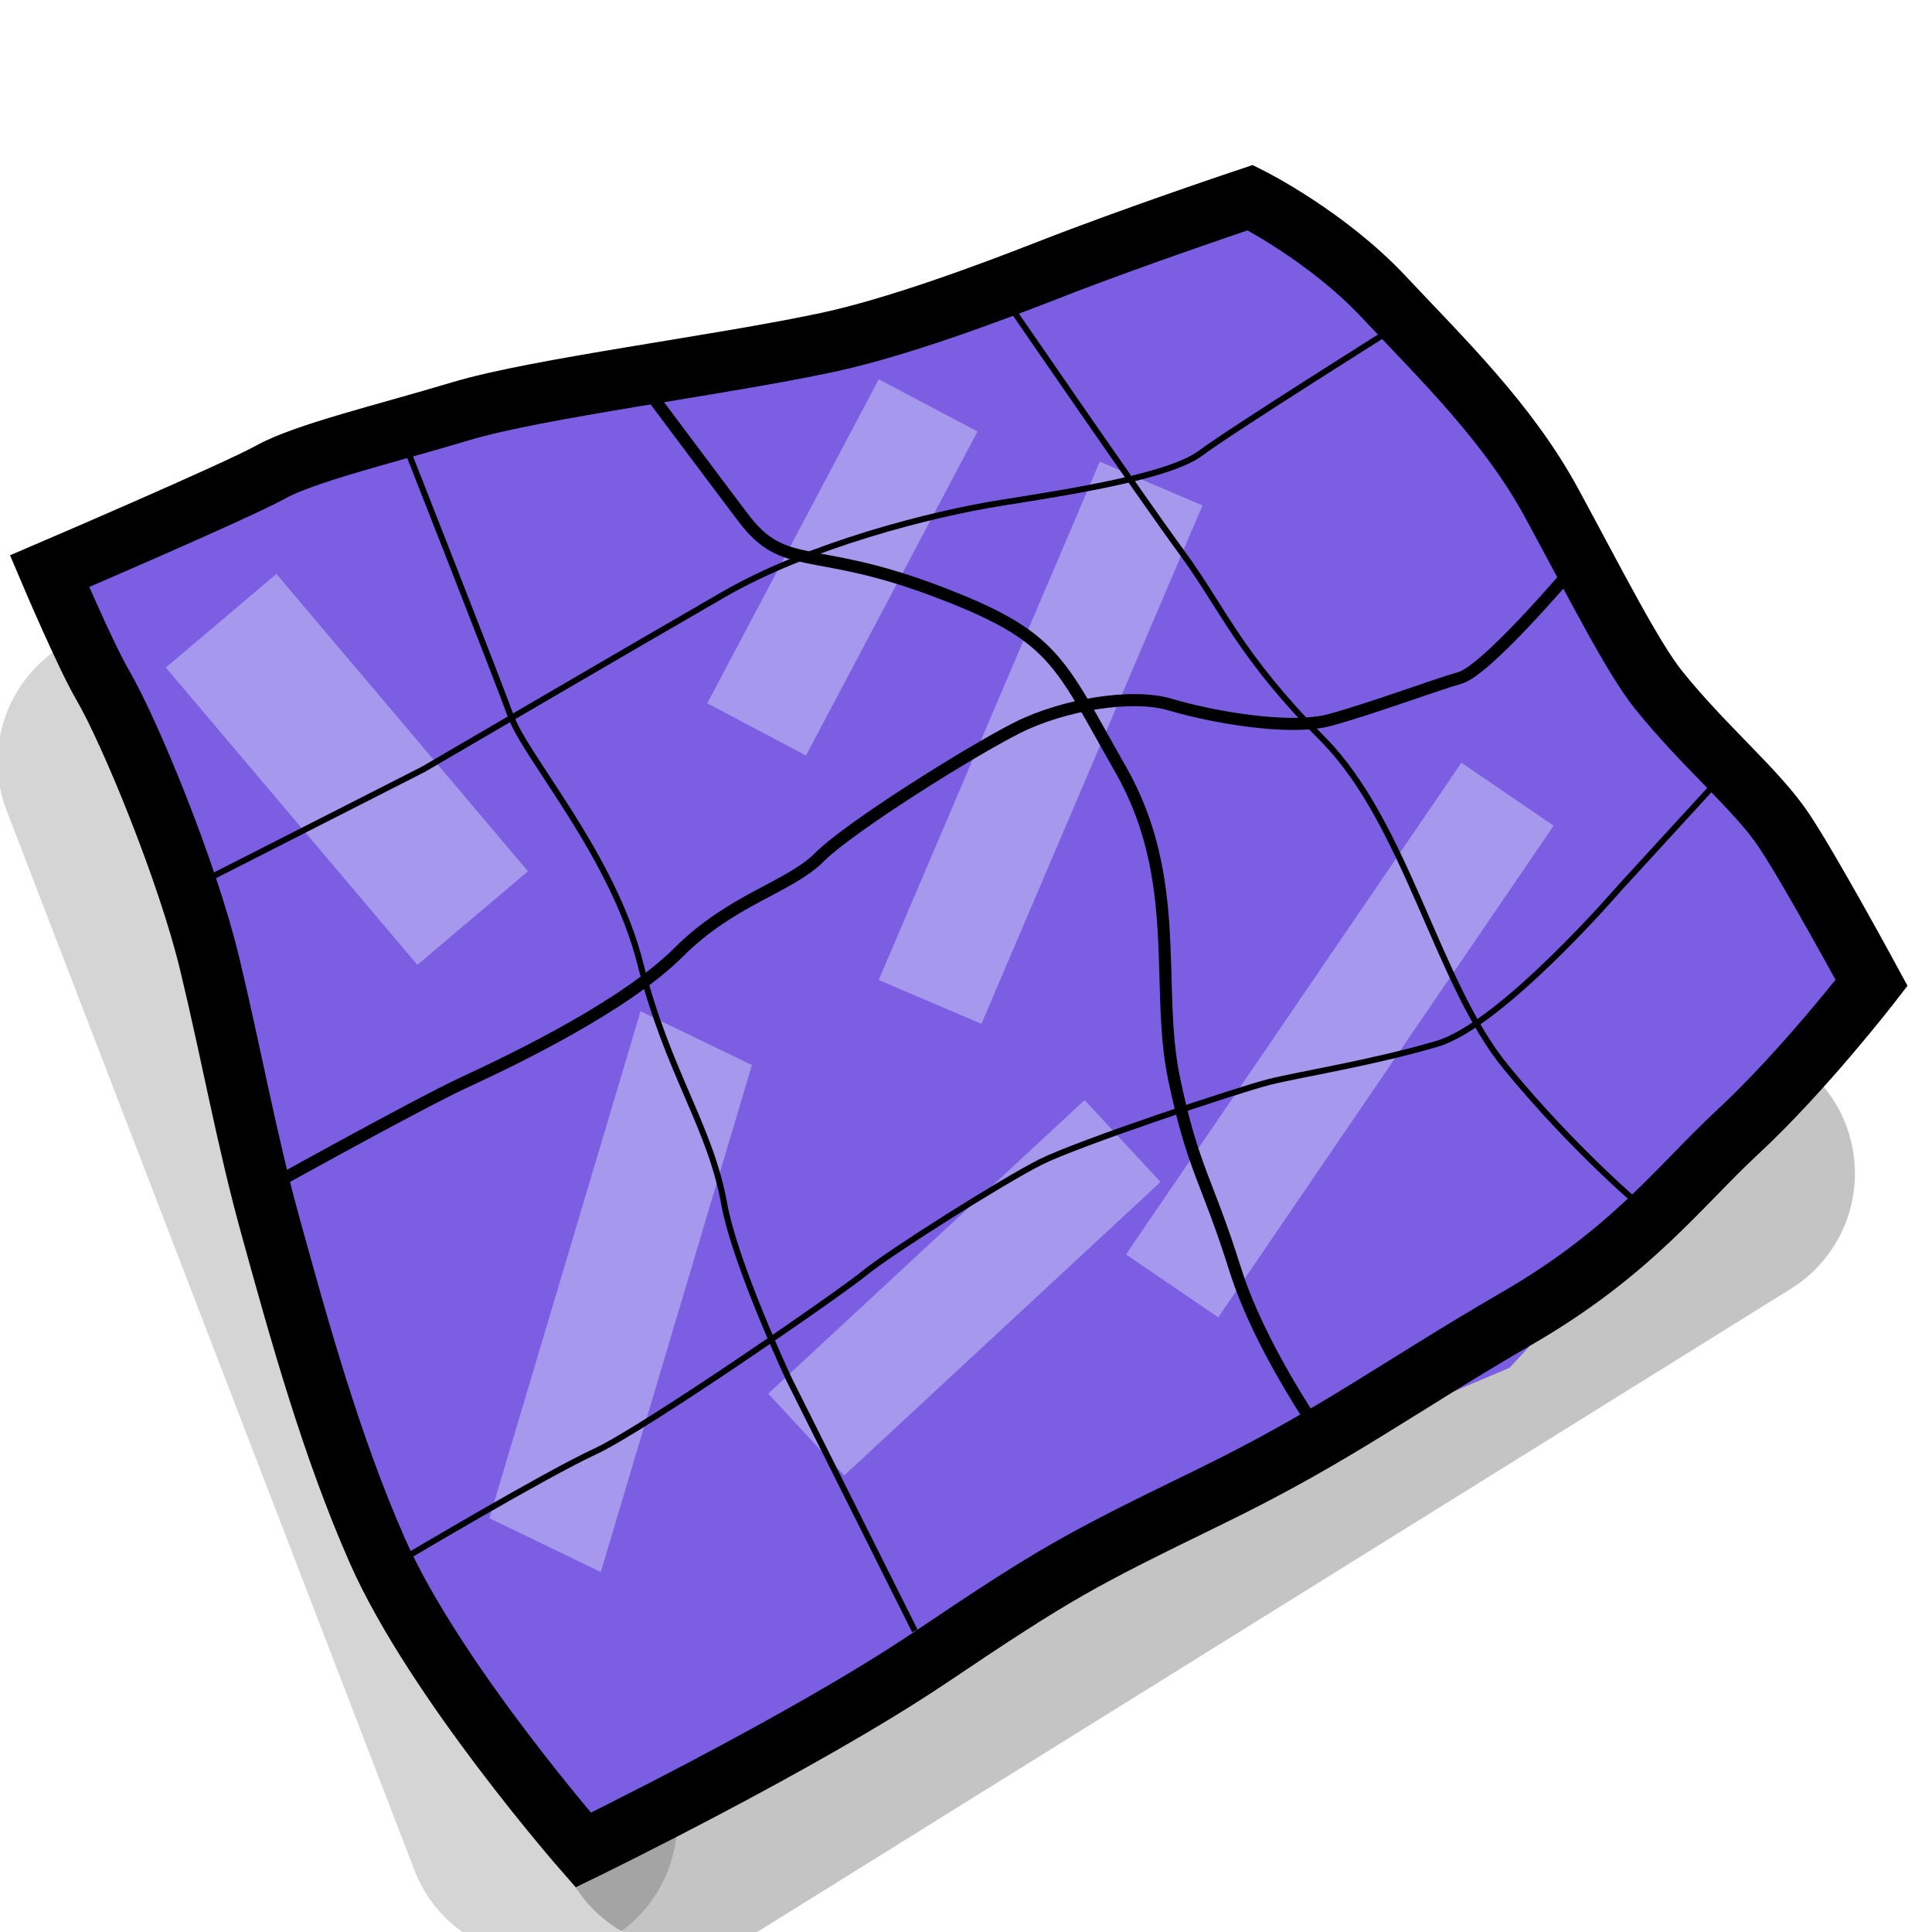 <?xml version="1.0" encoding="UTF-8" standalone="no"?>
<!-- Created with Inkscape (http://www.inkscape.org/) -->

<svg
   xmlns:dc="http://purl.org/dc/elements/1.1/"
   xmlns:cc="http://creativecommons.org/ns#"
   xmlns:rdf="http://www.w3.org/1999/02/22-rdf-syntax-ns#"
   xmlns:svg="http://www.w3.org/2000/svg"
   xmlns="http://www.w3.org/2000/svg"
   xmlns:sodipodi="http://sodipodi.sourceforge.net/DTD/sodipodi-0.dtd"
   xmlns:inkscape="http://www.inkscape.org/namespaces/inkscape"
   width="64"
   height="64"
   id="svg3162"
   version="1.1"
   inkscape:version="0.48.4 r9939"
   sodipodi:docname="terrain.svg">
  <defs
     id="defs3164">
    <filter
       inkscape:collect="always"
       id="filter4517"
       x="-0.866"
       width="2.732"
       y="-0.733"
       height="2.466">
      <feGaussianBlur
         inkscape:collect="always"
         stdDeviation="3.008"
         id="feGaussianBlur4519" />
    </filter>
    <filter
       inkscape:collect="always"
       id="filter4531"
       x="-1.1"
       width="3.2"
       y="-0.582"
       height="2.165">
      <feGaussianBlur
         inkscape:collect="always"
         stdDeviation="2.605"
         id="feGaussianBlur4533" />
    </filter>
    <filter
       color-interpolation-filters="sRGB"
       inkscape:collect="always"
       id="filter4531-0"
       x="-1.1"
       width="3.2"
       y="-0.582"
       height="2.165">
      <feGaussianBlur
         inkscape:collect="always"
         stdDeviation="2.605"
         id="feGaussianBlur4533-7" />
    </filter>
    <filter
       color-interpolation-filters="sRGB"
       inkscape:collect="always"
       id="filter4531-1"
       x="-1.1"
       width="3.2"
       y="-0.582"
       height="2.165">
      <feGaussianBlur
         inkscape:collect="always"
         stdDeviation="2.605"
         id="feGaussianBlur4533-0" />
    </filter>
    <filter
       color-interpolation-filters="sRGB"
       inkscape:collect="always"
       id="filter4531-7"
       x="-1.1"
       width="3.2"
       y="-0.582"
       height="2.165">
      <feGaussianBlur
         inkscape:collect="always"
         stdDeviation="2.605"
         id="feGaussianBlur4533-8" />
    </filter>
    <filter
       color-interpolation-filters="sRGB"
       inkscape:collect="always"
       id="filter4531-9"
       x="-1.1"
       width="3.2"
       y="-0.582"
       height="2.165">
      <feGaussianBlur
         inkscape:collect="always"
         stdDeviation="2.605"
         id="feGaussianBlur4533-3" />
    </filter>
    <filter
       inkscape:collect="always"
       id="filter4599"
       x="-0.213"
       width="1.425"
       y="-0.33"
       height="1.661">
      <feGaussianBlur
         inkscape:collect="always"
         stdDeviation="3.042"
         id="feGaussianBlur4601" />
    </filter>
    <filter
       inkscape:collect="always"
       id="filter4613"
       x="-0.511"
       width="2.023"
       y="-0.196"
       height="1.393">
      <feGaussianBlur
         inkscape:collect="always"
         stdDeviation="2.852"
         id="feGaussianBlur4615" />
    </filter>
  </defs>
  <sodipodi:namedview
     id="base"
     pagecolor="#ffffff"
     bordercolor="#666666"
     borderopacity="1.0"
     inkscape:pageopacity="0.0"
     inkscape:pageshadow="2"
     inkscape:zoom="7.9195959"
     inkscape:cx="29.412389"
     inkscape:cy="30.573039"
     inkscape:document-units="px"
     inkscape:current-layer="layer1"
     showgrid="false"
     inkscape:window-width="1191"
     inkscape:window-height="786"
     inkscape:window-x="583"
     inkscape:window-y="326"
     inkscape:window-maximized="0" />
  <g
     inkscape:groupmode="layer"
     id="layer4"
     inkscape:label="Shadow">
    <path
       style="fill:none;stroke:#000000;stroke-width:9;stroke-linecap:round;stroke-linejoin:miter;stroke-miterlimit:4;stroke-opacity:1;stroke-dasharray:none;filter:url(#filter4599);opacity:0.482"
       d="M 22.855,60.086 56.947,38.872"
       id="path4593"
       inkscape:connector-curvature="0"
       sodipodi:nodetypes="cc" />
    <path
       style="fill:none;stroke:#000000;stroke-width:9;stroke-linecap:round;stroke-linejoin:miter;stroke-miterlimit:4;stroke-opacity:1;stroke-dasharray:none;filter:url(#filter4613);opacity:0.409"
       d="M 4.419,25.235 17.93,60.338"
       id="path4603"
       inkscape:connector-curvature="0"
       sodipodi:nodetypes="cc" />
  </g>
  <g
     inkscape:groupmode="layer"
     id="layer2"
     inkscape:label="Fill">
    <path
       style="fill:#7b5ee2;fill-opacity:1;stroke:none"
       d="m 1.515,18.796 9.723,-4.293 16.668,-3.409 12.879,-4.546 5.303,3.283 5.303,6.44 3.914,6.819 6.819,9.218 L 50.003,45.312 37.754,50.489 22.728,59.076 19.445,61.348 12.374,52.383 9.218,40.766 7.197,34.706 5.177,25.488 z"
       id="path3996"
       inkscape:connector-curvature="0"
       sodipodi:nodetypes="ccccccccccccccccc" />
  </g>
  <g
     inkscape:groupmode="layer"
     id="layer3"
     inkscape:label="Stroke">
    <path
       style="fill:none;stroke:#a698ec;stroke-width:4.8;stroke-linecap:butt;stroke-linejoin:miter;stroke-opacity:1;stroke-miterlimit:4;stroke-dasharray:none;filter:url(#filter4517)"
       d="m 7.324,20.563 8.334,9.849"
       id="path4507"
       inkscape:connector-curvature="0" />
    <path
       style="fill:none;stroke:#a698ec;stroke-width:3.7;stroke-linecap:butt;stroke-linejoin:miter;stroke-miterlimit:4;stroke-opacity:1;stroke-dasharray:none;filter:url(#filter4531)"
       d="M 30.81,33.19 38.133,16.018"
       id="path4521"
       inkscape:connector-curvature="0"
       inkscape:transform-center-y="-4.1668793"
       sodipodi:nodetypes="cc" />
    <path
       style="fill:none;stroke:#a698ec;stroke-width:3.7;stroke-linecap:butt;stroke-linejoin:miter;stroke-miterlimit:4;stroke-opacity:1;stroke-dasharray:none;filter:url(#filter4531-0)"
       d="M 16.221,51.184 25.443,34.39"
       id="path4521-1"
       inkscape:connector-curvature="0"
       inkscape:transform-center-y="-4.1668793"
       transform="matrix(1,0,0.251,1,-11.011,0)"
       inkscape:transform-center-x="1.0446147"
       sodipodi:nodetypes="cc" />
    <path
       style="fill:none;stroke:#a698ec;stroke-width:3.7;stroke-linecap:butt;stroke-linejoin:miter;stroke-miterlimit:4;stroke-opacity:1;stroke-dasharray:none;filter:url(#filter4531-1)"
       d="m 25.064,24.162 5.682,-10.733"
       id="path4521-4"
       inkscape:connector-curvature="0"
       inkscape:transform-center-y="-4.1668793" />
    <path
       style="fill:none;stroke:#a698ec;stroke-width:3.7;stroke-linecap:butt;stroke-linejoin:miter;stroke-miterlimit:4;stroke-opacity:1;stroke-dasharray:none;filter:url(#filter4531-7)"
       d="M 38.828,42.597 49.939,26.309"
       id="path4521-47"
       inkscape:connector-curvature="0"
       inkscape:transform-center-y="-4.1668793"
       sodipodi:nodetypes="cc" />
    <path
       style="fill:none;stroke:#a698ec;stroke-width:3.7;stroke-linecap:butt;stroke-linejoin:miter;stroke-miterlimit:4;stroke-opacity:1;stroke-dasharray:none;filter:url(#filter4531-9)"
       d="M 26.706,47.522 37.186,37.799"
       id="path4521-7"
       inkscape:connector-curvature="0"
       inkscape:transform-center-y="-4.1668793"
       sodipodi:nodetypes="cc" />
  </g>
  <g
     inkscape:label="Contour"
     inkscape:groupmode="layer"
     id="layer1"
     transform="translate(0,-988.362)"
     style="display:inline">
    <path
       id="path3978"
       style="fill:none;stroke:#000000;stroke-width:2;stroke-linecap:butt;stroke-linejoin:miter;stroke-miterlimit:4;stroke-opacity:1;stroke-dasharray:none"
       d="m 30.81,1043.271 c 4.218,-2.839 4.953,-3.224 9.218,-5.303 4.264,-2.078 6.144,-3.568 10.228,-5.935 3.802,-2.203 5.359,-4.364 7.324,-6.187 2.173,-2.017 4.419,-4.925 4.419,-4.925 0,0 -2.008,-3.706 -2.904,-5.051 -0.897,-1.345 -2.652,-2.778 -4.167,-4.672 -0.853,-1.067 -2.094,-3.531 -3.536,-6.187 -1.441,-2.656 -3.662,-4.798 -5.556,-6.819 -1.894,-2.02 -4.419,-3.283 -4.419,-3.283 0,0 -3.788,1.263 -6.692,2.399 -2.08,0.814 -5.054,1.913 -7.324,2.399 -3.536,0.758 -9.596,1.515 -12.122,2.273 -2.525,0.758 -5.177,1.389 -6.313,2.02 -1.136,0.631 -7.324,3.283 -7.324,3.283 0,0 1.181,2.783 1.768,3.788 0.884,1.515 2.798,6.146 3.536,9.218 0.758,3.157 1.208,5.771 2.02,8.713 0.949,3.436 2.015,7.286 3.536,10.733 1.894,4.293 6.819,9.912 6.819,9.912 0,0 7.273,-3.537 11.49,-6.377 z"
       inkscape:connector-curvature="0"
       sodipodi:nodetypes="ssssczszscsssscsssscs" />
    <path
       style="fill:none;stroke:#000000;stroke-width:0.4;stroke-linecap:butt;stroke-linejoin:miter;stroke-miterlimit:4;stroke-opacity:1;stroke-dasharray:none"
       d="m 21.213,12.608 c 0,0 2.042,2.735 3.409,4.546 1.367,1.811 2.273,0.884 6.313,2.399 4.041,1.515 4.11,2.294 6.187,5.935 2.078,3.64 1.136,7.197 1.768,10.228 0.631,3.03 1.077,3.309 2.02,6.313 0.943,3.005 3.409,6.313 3.409,6.313"
       id="path3983"
       inkscape:connector-curvature="0"
       transform="translate(0,988.362)"
       sodipodi:nodetypes="czzzzzc" />
    <path
       style="fill:none;stroke:#000000;stroke-width:0.4;stroke-linecap:butt;stroke-linejoin:miter;stroke-miterlimit:4;stroke-opacity:1;stroke-dasharray:none"
       d="m 8.334,39.63 c 0,0 5.43,-3.03 7.071,-3.788 1.641,-0.758 5.303,-2.525 7.071,-4.293 1.768,-1.768 3.662,-2.147 4.672,-3.157 1.01,-1.01 5.051,-3.536 6.566,-4.293 1.515,-0.758 3.788,-1.136 5.051,-0.758 1.263,0.379 3.914,0.884 5.303,0.505 1.389,-0.379 3.409,-1.136 4.293,-1.389 0.884,-0.253 3.662,-3.536 3.662,-3.536"
       id="path3985"
       inkscape:connector-curvature="0"
       transform="translate(0,988.362)"
       sodipodi:nodetypes="cszsssssc" />
    <path
       style="fill:none;stroke:#000000;stroke-width:0.2;stroke-linecap:butt;stroke-linejoin:miter;stroke-miterlimit:4;stroke-opacity:1;stroke-dasharray:none"
       d="m 13.385,51.626 c 0,0 4.672,-2.778 6.313,-3.536 1.641,-0.758 8.207,-5.303 8.965,-5.935 0.758,-0.631 4.546,-3.03 5.808,-3.662 1.263,-0.631 6.566,-2.399 7.576,-2.652 1.01,-0.253 3.409,-0.631 5.556,-1.263 2.147,-0.631 6.061,-5.177 6.061,-5.177 l 4.167,-4.546"
       id="path3987"
       inkscape:connector-curvature="0"
       transform="translate(0,988.362)"
       sodipodi:nodetypes="csssszcc" />
    <path
       style="fill:none;stroke:#000000;stroke-width:0.2;stroke-linecap:butt;stroke-linejoin:miter;stroke-miterlimit:4;stroke-opacity:1;stroke-dasharray:none"
       d="m 6.819,29.15 7.197,-3.662 c 0,0 7.18,-4.199 9.975,-5.808 2.795,-1.609 6.819,-2.652 9.218,-3.03 2.399,-0.379 5.556,-0.884 6.566,-1.641 1.01,-0.758 6.44,-4.167 6.44,-4.167"
       id="path3989"
       inkscape:connector-curvature="0"
       transform="translate(0,988.362)"
       sodipodi:nodetypes="cczzsc" />
    <path
       style="fill:none;stroke:#000000;stroke-width:0.2;stroke-linecap:butt;stroke-linejoin:miter;stroke-miterlimit:4;stroke-opacity:1;stroke-dasharray:none"
       d="m 30.305,54.025 -4.167,-8.334 c 0,0 -1.785,-3.805 -2.147,-5.808 -0.466,-2.583 -1.87,-4.354 -2.778,-7.955 -0.908,-3.601 -3.788,-6.819 -4.293,-8.207 -0.505,-1.389 -3.536,-9.091 -3.536,-9.091"
       id="path3991"
       inkscape:connector-curvature="0"
       transform="translate(0,988.362)"
       sodipodi:nodetypes="ccszsc" />
    <path
       style="fill:none;stroke:#000000;stroke-width:0.2;stroke-linecap:butt;stroke-linejoin:miter;stroke-miterlimit:4;stroke-opacity:1;stroke-dasharray:none"
       d="m 54.422,40.009 c 0,0 -2.273,-1.894 -4.546,-4.672 -2.273,-2.778 -3.288,-8.062 -6.061,-10.859 -2.773,-2.797 -3.283,-4.293 -4.672,-6.187 -1.389,-1.894 -5.808,-8.334 -5.808,-8.334"
       id="path3993"
       inkscape:connector-curvature="0"
       transform="translate(0,988.362)"
       sodipodi:nodetypes="czzzc" />
  </g>
</svg>
